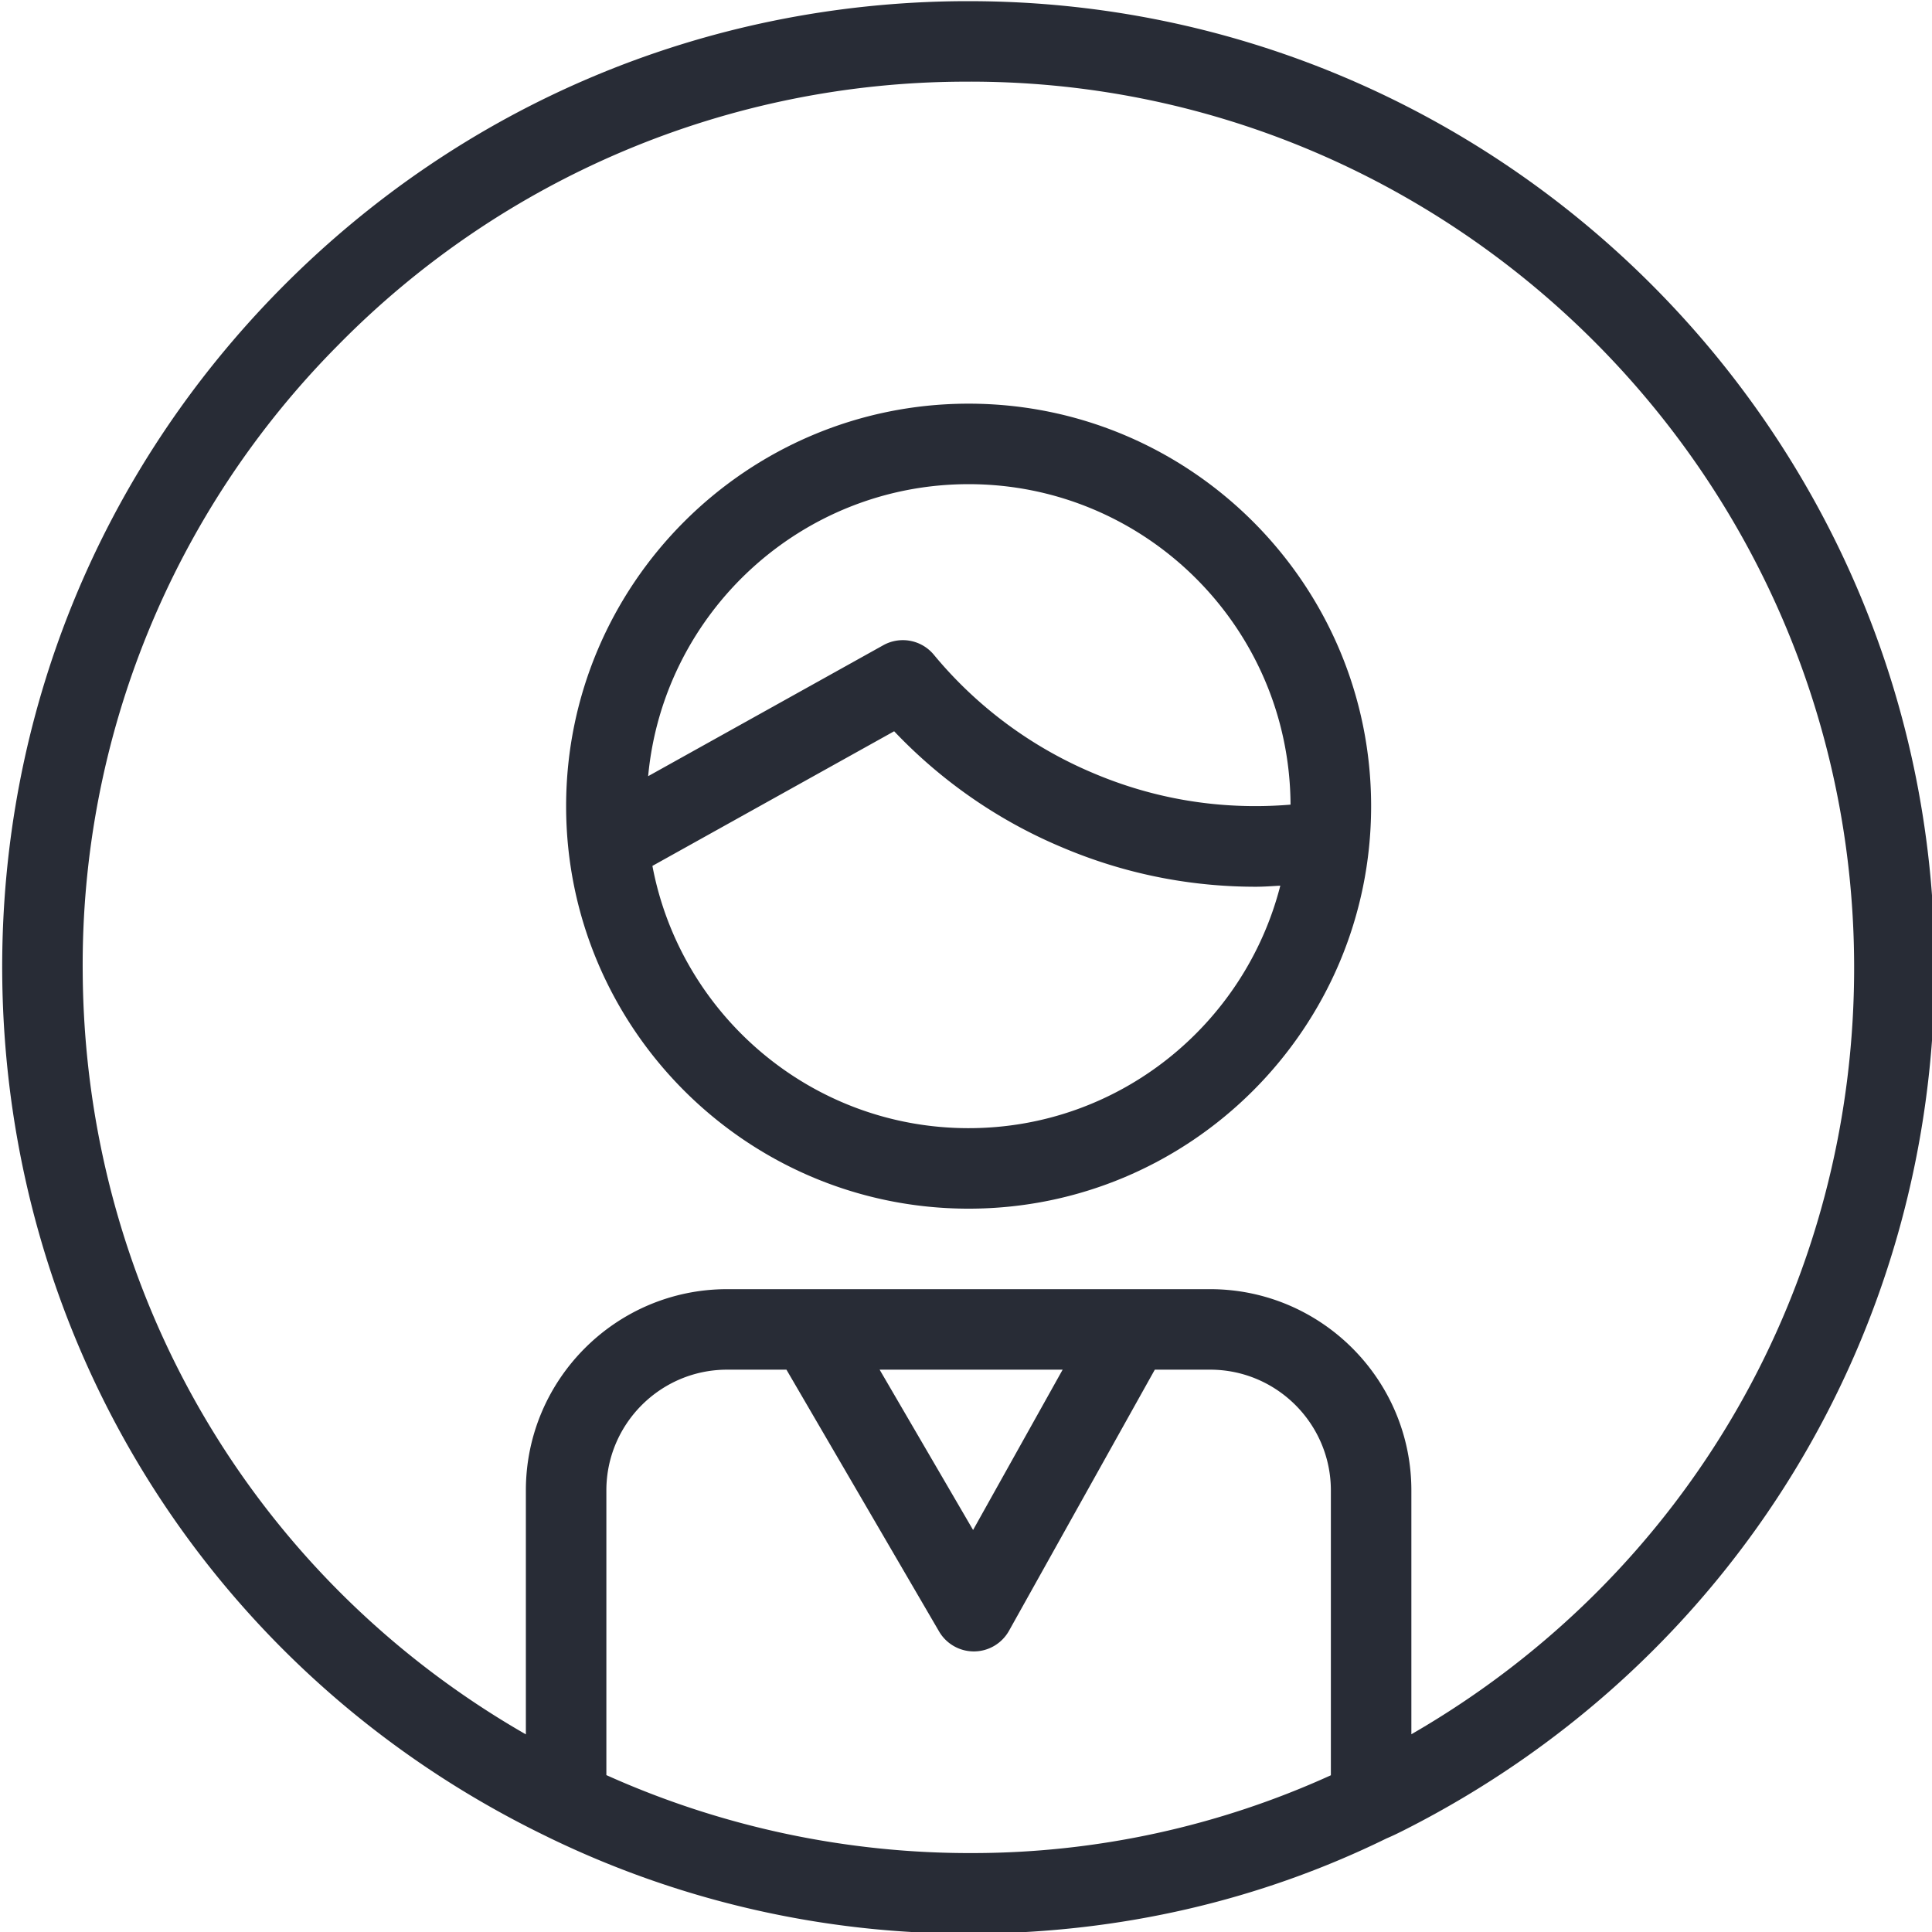 <svg xmlns="http://www.w3.org/2000/svg" viewBox="0 0 48 48"><style>.st0{fill:none}.st1{fill:#d4d5d7}.st2{fill:#282c36}</style><path class="st0" d="M0 0h48v48H0z" id="Boundary"/><g id="Design"><path class="st2" d="M24.072.029h-.154C17.504.07 11.49 2.604 6.982 7.164S.015 17.766.055 24.176c.061 9.203 5.23 17.416 13.492 21.433l.017.008.066.033a23.79 23.79 0 0 0 10.444 2.39h.137c3.633-.02 7.096-.825 10.241-2.367.141-.059.282-.128.425-.2 8.196-4.141 13.25-12.414 13.189-21.589C47.982 10.697 37.234.029 24.072.029zm.128 46.01a22.024 22.024 0 0 1-9.135-1.937v-7.073c0-1.654 1.346-3 3-3h1.474l3.792 6.504a1 1 0 0 0 .864.496h.009c.359-.003.688-.199.864-.512l3.623-6.488h1.374c1.654 0 3 1.346 3 3v7.077a21.517 21.517 0 0 1-8.865 1.933zm-2.346-12.01h4.547l-2.225 3.983-2.322-3.983zm13.211 9.058v-6.058c0-2.757-2.243-5-5-5h-12c-2.757 0-5 2.243-5 5v6.061C6.288 39.202 2.107 32.083 2.055 24.163A21.84 21.84 0 0 1 8.405 8.57a21.884 21.884 0 0 1 15.526-6.541c12.083-.097 22.057 9.733 22.134 21.867.053 7.994-4.136 15.234-11 19.191z"/><path class="st2" d="M24.065 10.029c-5.514 0-10 4.486-10 10s4.486 10 10 10 10-4.486 10-10-4.486-10-10-10zm0 2c4.398 0 7.977 3.569 7.998 7.962-1.31.109-3.032.008-4.887-.777a10.34 10.34 0 0 1-3.974-2.946.999.999 0 0 0-1.258-.237l-5.841 3.253c.377-4.063 3.802-7.255 7.962-7.255zm0 16c-3.904 0-7.158-2.812-7.856-6.516l6.006-3.345c.92.97 2.293 2.099 4.186 2.89 1.75.741 3.408.973 4.798.973.215 0 .408-.016.61-.027-.884 3.458-4.016 6.025-7.744 6.025z"/></g></svg>
